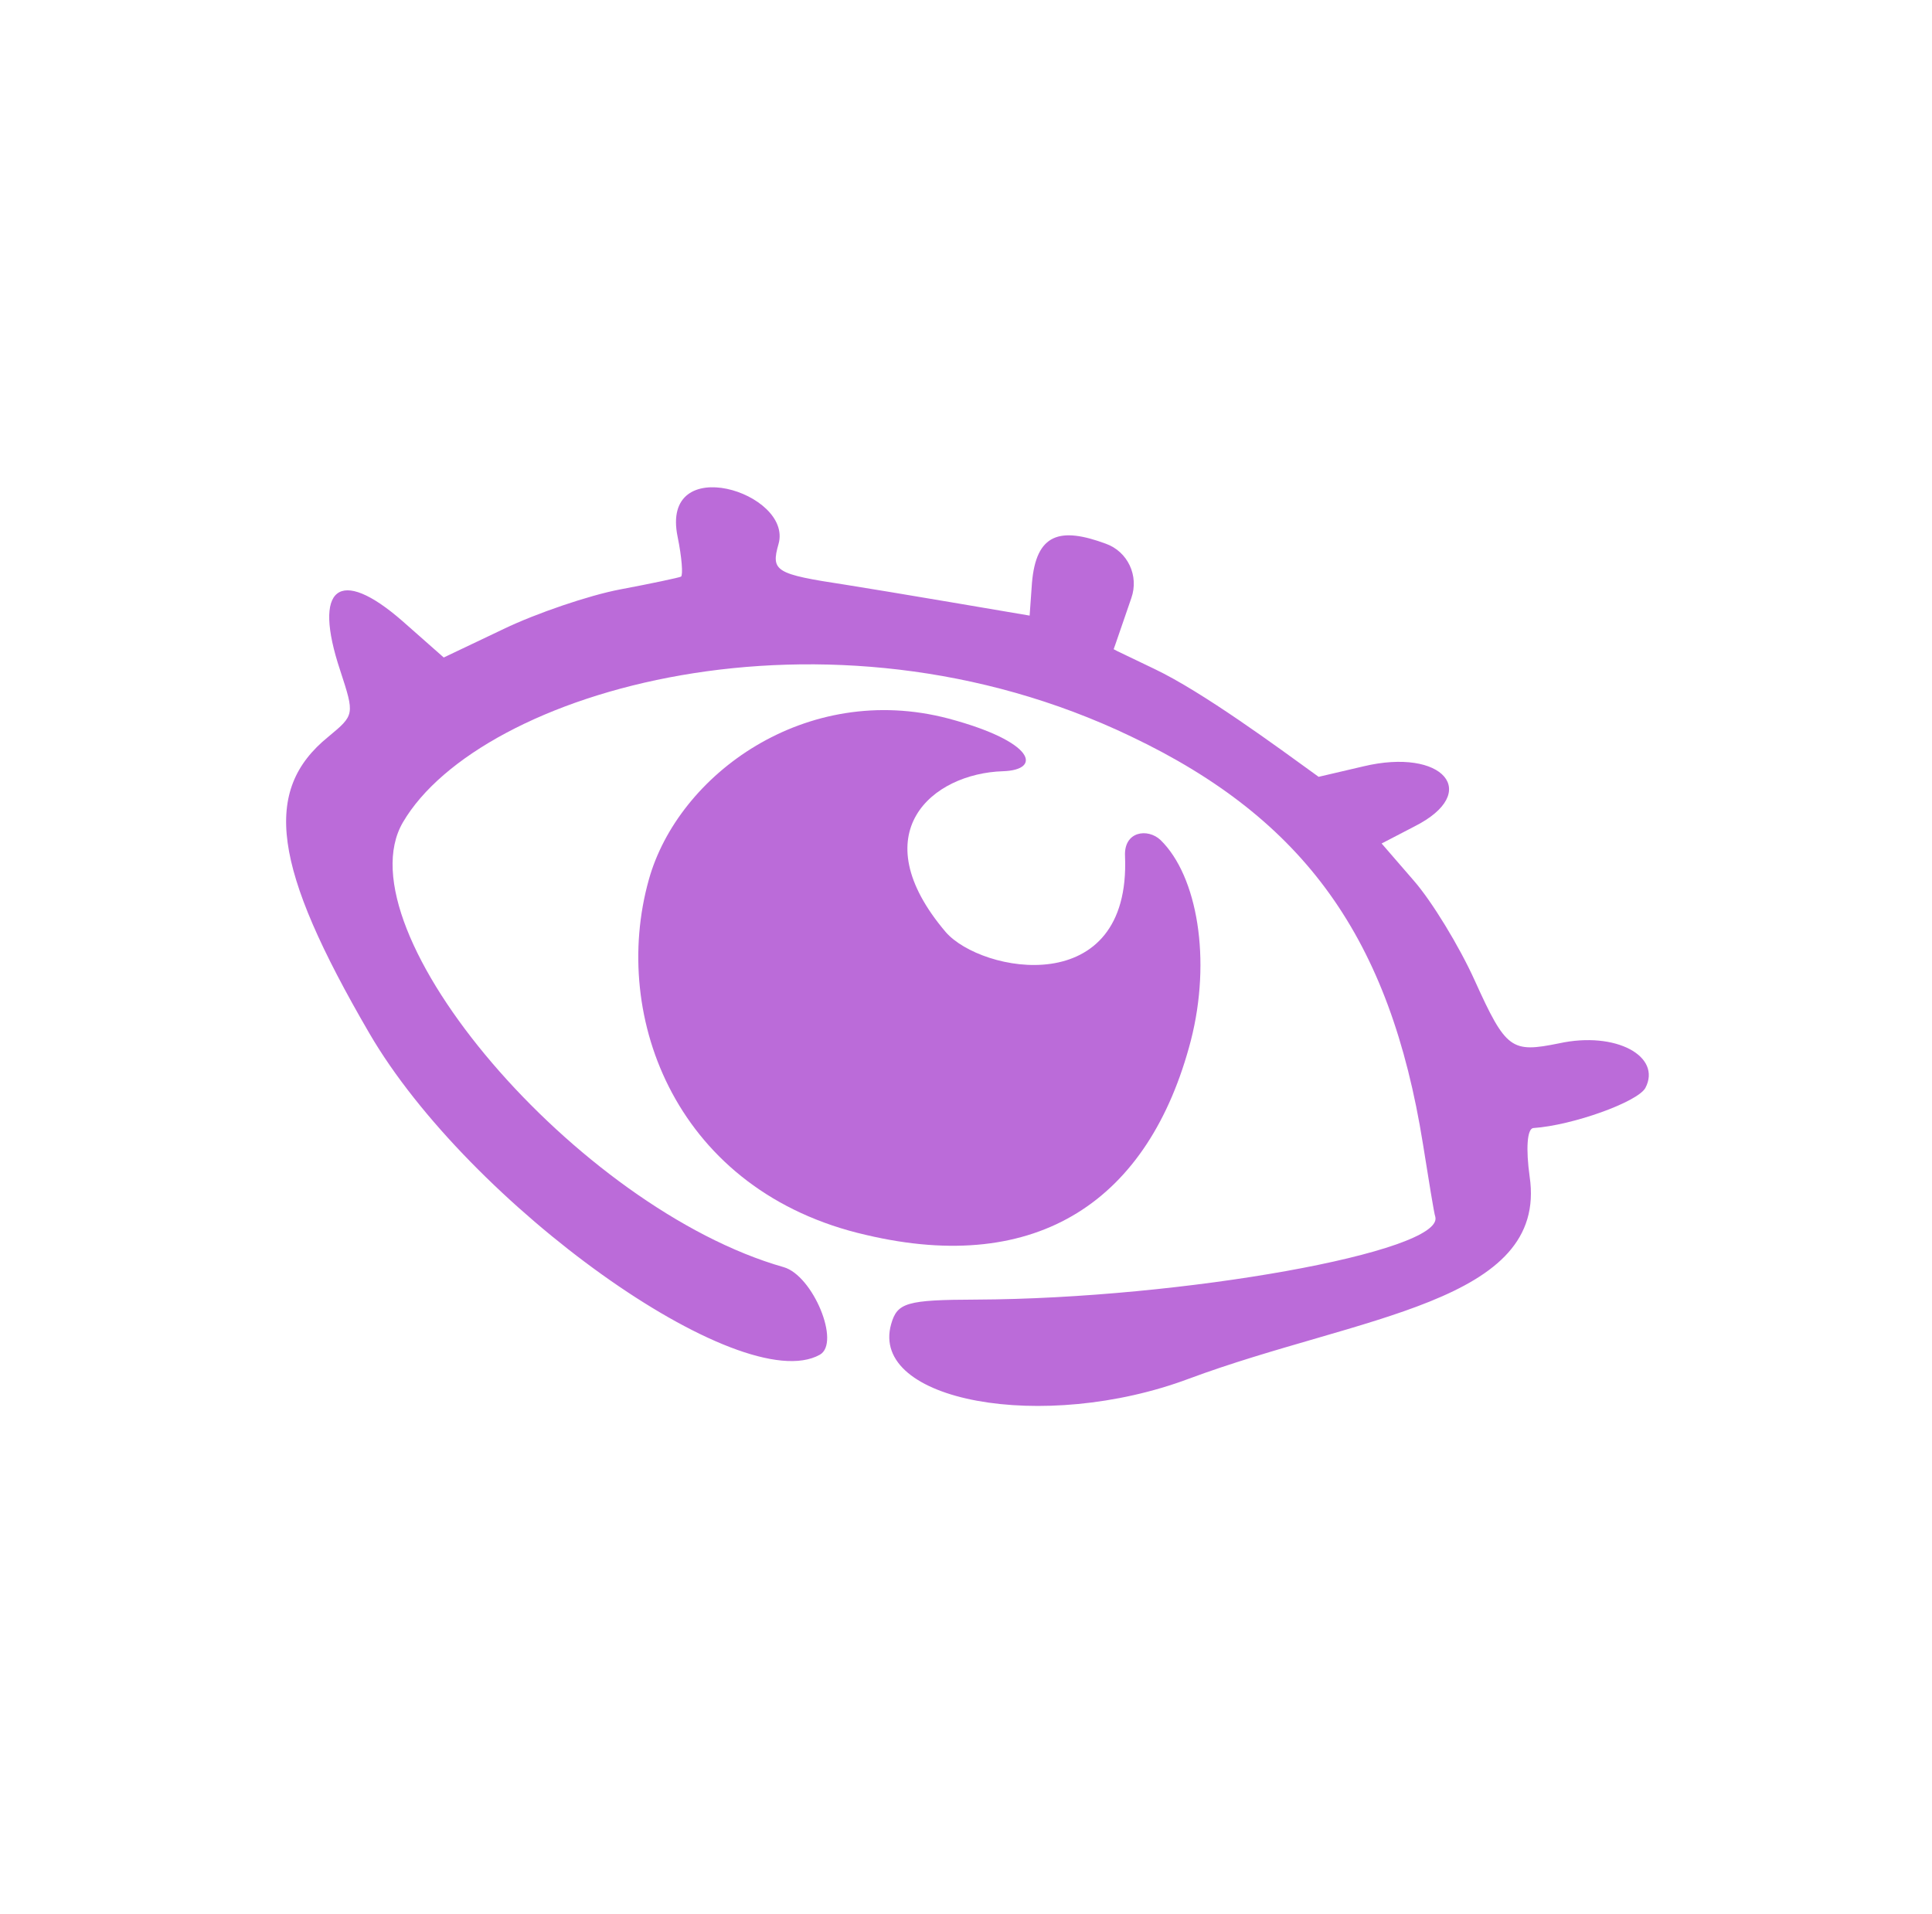 <svg width="109" height="108" viewBox="0 0 109 108" fill="none" xmlns="http://www.w3.org/2000/svg">
<g clip-path="url(#clip0_4585_26979)">
<path d="M87.959 58.87C85.273 59.413 84.973 59.24 83.206 55.333C82.323 53.379 80.776 50.844 79.755 49.68L77.949 47.594L79.793 46.636C83.614 44.713 81.415 42.167 76.919 43.242L74.395 43.832C72.007 42.104 67.859 39.046 65.132 37.745C62.675 36.565 62.825 36.651 62.836 36.611C62.825 36.651 62.79 36.772 63.826 33.751C64.274 32.482 63.616 31.116 62.388 30.679C59.822 29.73 58.456 30.082 58.221 32.896L58.09 34.735C58.09 34.735 49.684 33.3 47.677 32.99C43.745 32.393 43.485 32.232 43.922 30.698C44.751 27.792 37.219 25.428 38.232 30.299C38.469 31.457 38.539 32.437 38.424 32.535C38.32 32.593 36.74 32.928 34.988 33.258C33.236 33.588 30.239 34.611 28.417 35.489L25.035 37.099L22.698 35.037C19.133 31.926 17.618 33.109 19.195 37.836C20.01 40.337 20.01 40.337 18.523 41.572C14.778 44.607 15.381 48.925 20.83 58.289C26.452 67.965 41.789 78.925 46.25 76.442C47.443 75.779 45.866 71.969 44.211 71.498C32.586 68.185 19.165 52.491 22.735 46.394C27.071 38.989 46.588 33.29 63.826 41.562C73.624 46.231 78.425 52.967 80.278 64.536C80.609 66.594 80.904 68.468 80.979 68.664C81.465 70.635 66.702 73.28 55.08 73.329C51.148 73.343 50.623 73.499 50.278 74.71C49.036 79.07 58.867 80.867 67.074 77.794C76.642 74.236 87.359 73.536 86.299 66.382C86.084 64.838 86.152 63.679 86.51 63.65C88.735 63.498 92.383 62.181 92.827 61.391C93.771 59.609 91.17 58.17 87.959 58.87Z" fill="#BB6BD9"/>
<path d="M67.186 58.711C68.354 54.156 67.56 49.435 65.478 47.401C64.757 46.716 63.396 46.895 63.472 48.313C63.807 56.482 55.354 54.903 53.352 52.587C48.614 47.004 52.584 43.64 56.591 43.516C58.793 43.445 58.417 41.854 53.51 40.544C45.472 38.428 38.252 43.702 36.602 49.647C34.422 57.449 38.217 67.259 48.873 69.684C58.566 71.966 64.835 67.73 67.186 58.711Z" fill="#BB6BD9"/>
</g>
<defs>
<clipPath id="clip0_4585_26979">
<rect width="87.397" height="87.397" fill="white" transform="translate(23.951) rotate(15.904)"/>
</clipPath>
</defs>
</svg>

